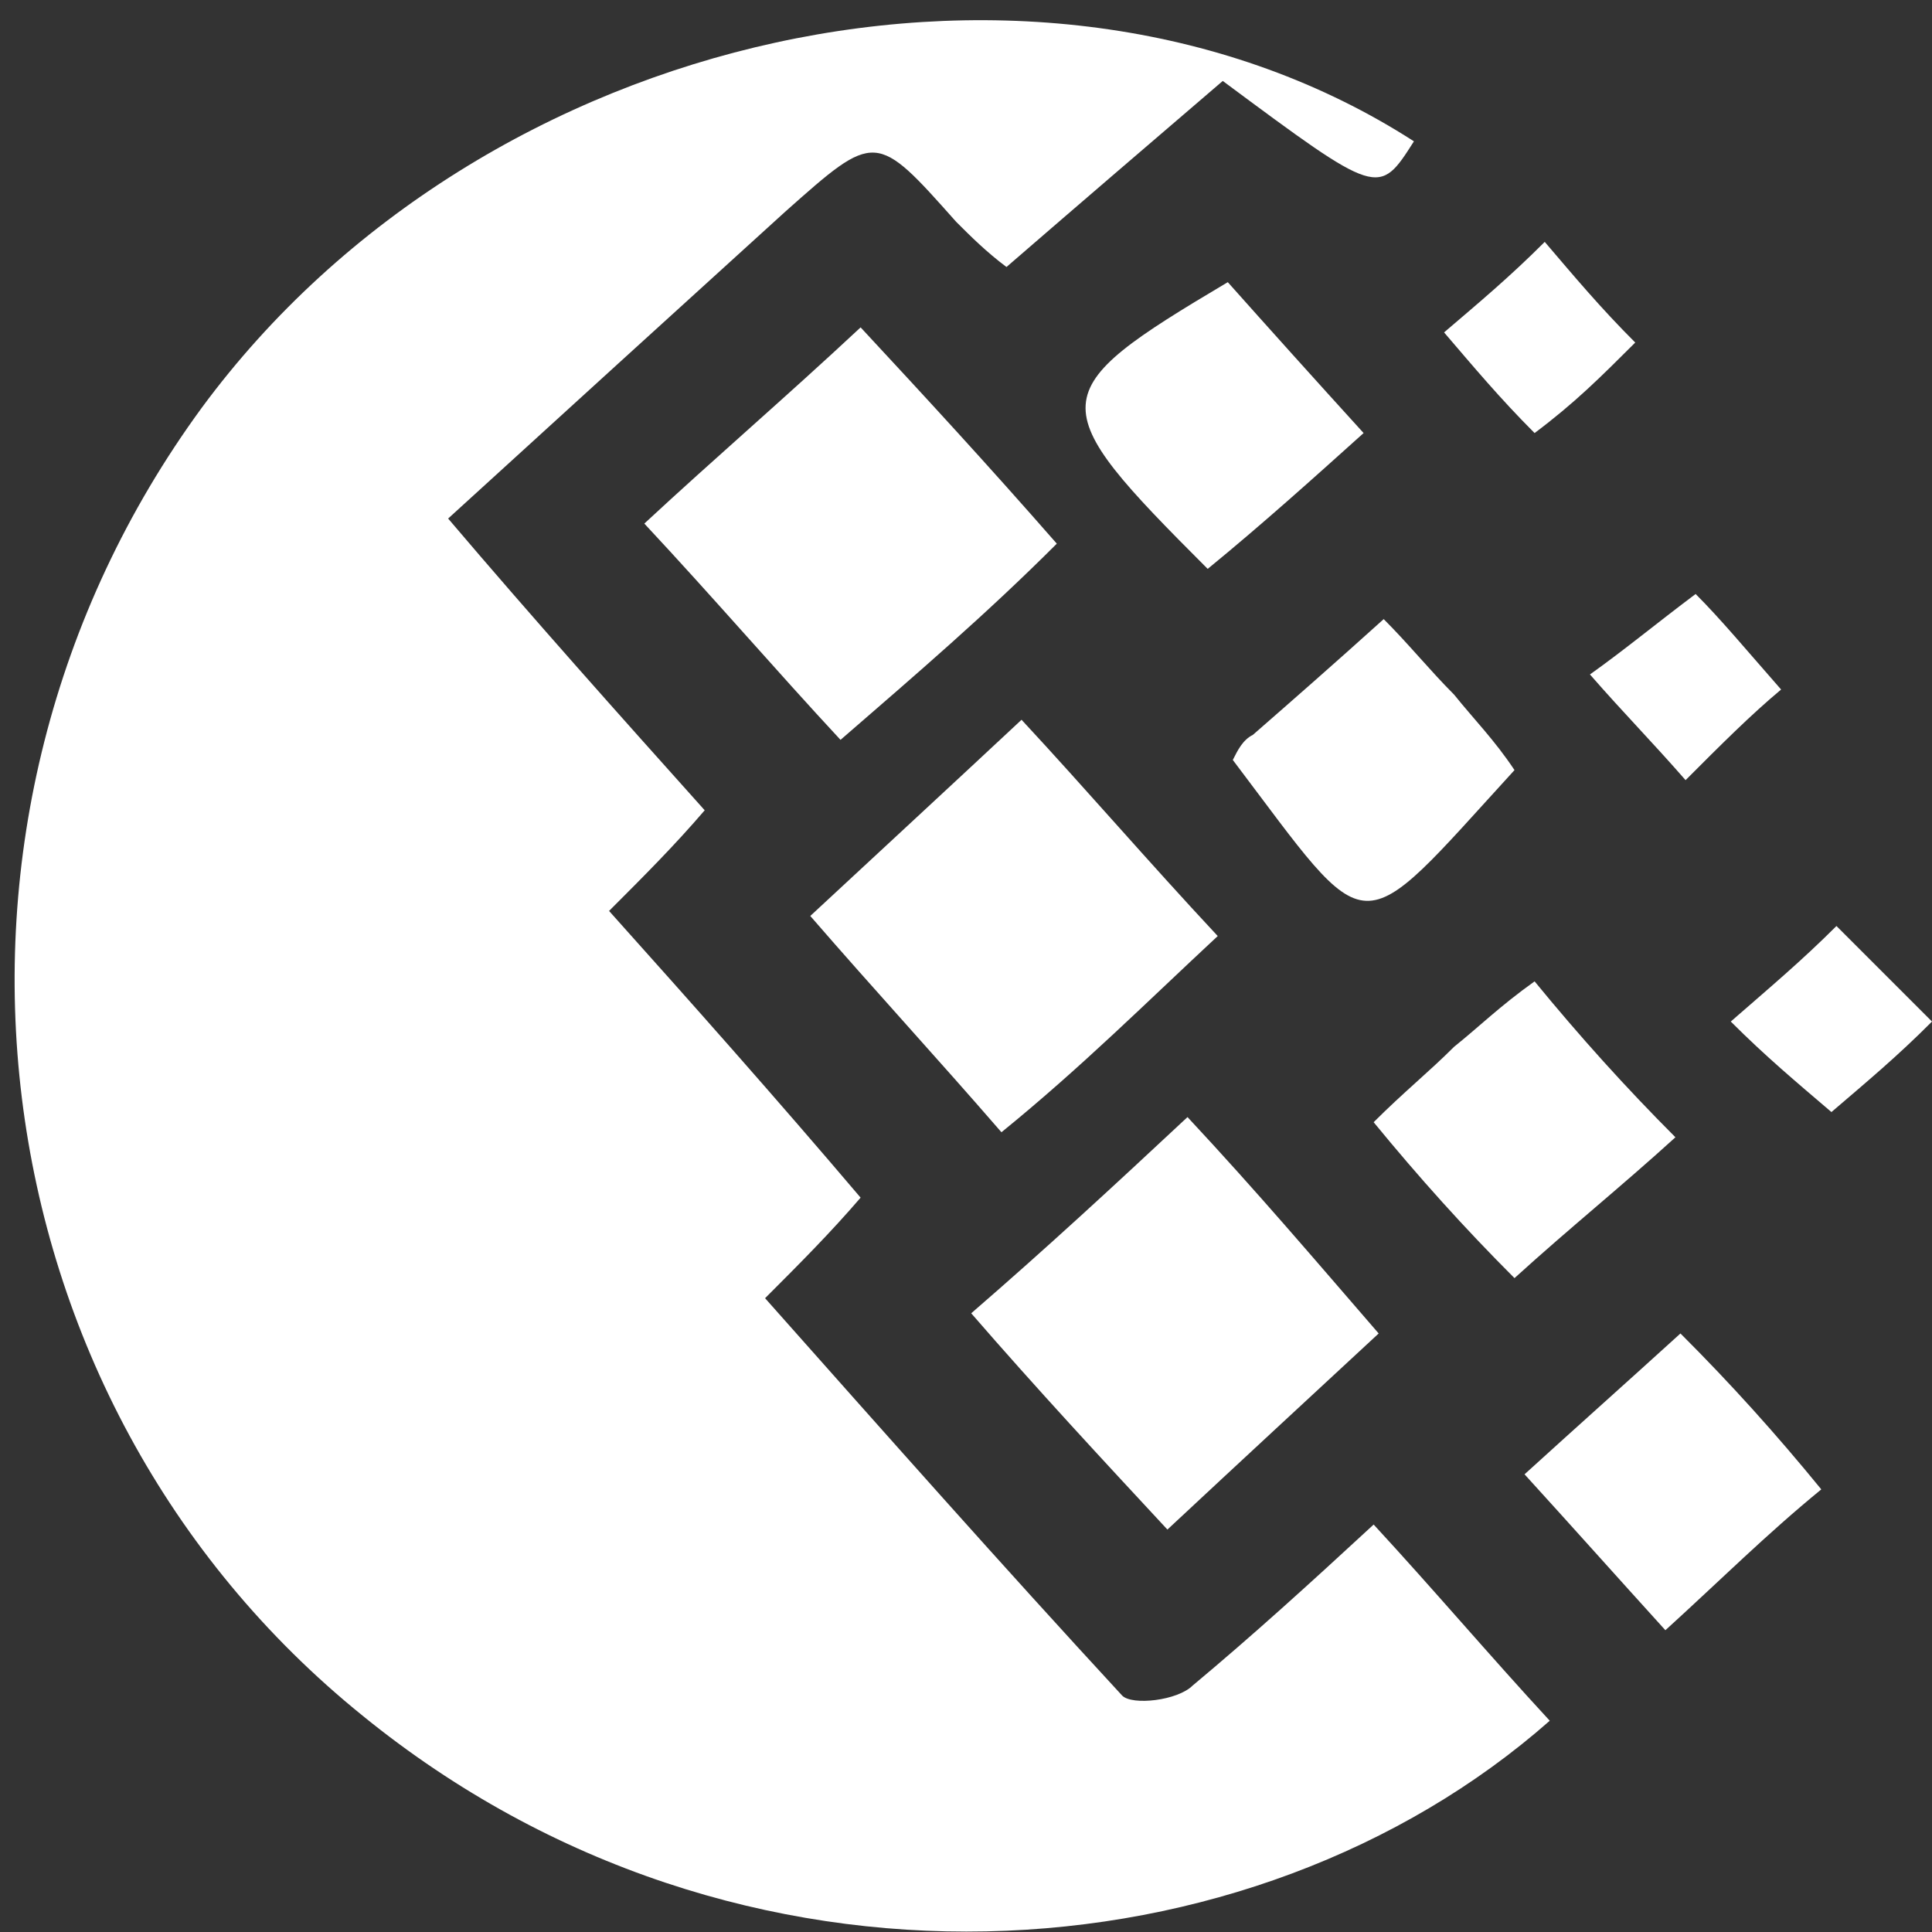 <?xml version="1.0" encoding="UTF-8"?>
<svg width="20px" height="20px" viewBox="0 0 20 20" version="1.1" xmlns="http://www.w3.org/2000/svg" xmlns:xlink="http://www.w3.org/1999/xlink">
    <rect x="0" y="0" width="20" height="20" fill="#333333" stroke="none"/>
    <!-- Generator: Sketch Beta 42 (36780) - http://www.bohemiancoding.com/sketch -->
    <title>wm copy</title>
    <desc>Created with Sketch Beta.</desc>
    <defs></defs>
    <g id="Page-1" stroke="none" stroke-width="1" fill="none" fill-rule="evenodd">
        <g id="main0" transform="translate(-54, -295)" fill="#FFFFFF">
            <g id="wm-copy" transform="translate(54, 295)">
                <g id="XMLID_260_">
                    <path d="M6.305,9.43 C7.191,10.419 8.024,11.356 8.909,12.398 C8.596,12.762 8.284,13.075 7.92,13.439 C9.169,14.845 10.367,16.199 11.617,17.553 C11.721,17.657 12.189,17.605 12.346,17.449 C12.97,16.928 13.543,16.407 14.22,15.782 C14.845,16.459 15.418,17.136 16.043,17.813 C12.97,20.521 7.659,20.937 3.754,17.761 C-0.308,14.48 -1.037,8.492 2.088,4.222 C5.004,0.265 10.836,-0.985 14.637,1.463 C14.272,2.036 14.272,2.036 12.658,0.838 C11.929,1.463 11.2,2.088 10.419,2.764 C10.211,2.608 10.054,2.452 9.898,2.296 C9.065,1.359 9.065,1.359 8.128,2.192 C6.982,3.233 5.837,4.275 4.639,5.368 C5.524,6.409 6.409,7.399 7.295,8.388 C6.982,8.753 6.67,9.065 6.305,9.43 Z" id="XMLID_271_"></path>
                    <path d="M8.388,9.482 C9.117,8.805 9.794,8.18 10.575,7.451 C11.252,8.18 11.877,8.909 12.606,9.69 C11.877,10.367 11.2,11.044 10.367,11.721 C9.69,10.94 9.065,10.263 8.388,9.482 Z" id="XMLID_270_"></path>
                    <path d="M6.67,5.42 C7.399,4.743 8.128,4.118 8.909,3.389 C9.586,4.118 10.211,4.795 10.94,5.628 C10.211,6.357 9.482,6.982 8.701,7.659 C8.024,6.93 7.399,6.201 6.67,5.42 Z" id="XMLID_269_"></path>
                    <path d="M14.272,13.804 C13.543,14.48 12.866,15.105 12.085,15.834 C11.408,15.105 10.731,14.376 10.054,13.595 C10.836,12.918 11.512,12.293 12.293,11.564 C13.022,12.346 13.595,13.022 14.272,13.804 Z" id="XMLID_268_"></path>
                    <path d="M12.71,2.921 C13.127,3.389 13.595,3.91 14.116,4.483 C13.595,4.951 13.075,5.42 12.502,5.889 C10.783,4.17 10.783,4.066 12.71,2.921 Z" id="XMLID_267_"></path>
                    <path d="M12.762,7.867 C12.814,7.763 12.866,7.659 12.97,7.607 C13.387,7.243 13.804,6.878 14.324,6.409 C14.585,6.67 14.793,6.93 15.053,7.191 C15.262,7.451 15.47,7.659 15.678,7.972 C14.012,9.794 14.22,9.794 12.762,7.867 Z" id="XMLID_266_"></path>
                    <path d="M17.24,16.876 C16.72,16.303 16.303,15.834 15.782,15.262 C16.355,14.741 16.824,14.324 17.396,13.804 C17.917,14.324 18.386,14.845 18.854,15.418 C18.282,15.886 17.813,16.355 17.24,16.876 Z" id="XMLID_265_"></path>
                    <path d="M15.053,10.836 C15.314,10.627 15.522,10.419 15.886,10.159 C16.355,10.731 16.824,11.252 17.344,11.773 C16.772,12.293 16.251,12.71 15.678,13.231 C15.157,12.71 14.689,12.189 14.22,11.617 C14.533,11.304 14.793,11.096 15.053,10.836 Z" id="XMLID_264_"></path>
                    <path d="M14.949,3.441 C15.314,3.129 15.626,2.869 15.991,2.504 C16.303,2.869 16.563,3.181 16.928,3.546 C16.563,3.91 16.303,4.17 15.886,4.483 C15.522,4.118 15.262,3.806 14.949,3.441 Z" id="XMLID_263_"></path>
                    <path d="M16.459,6.982 C16.824,6.722 17.136,6.462 17.553,6.149 C17.813,6.409 18.073,6.722 18.438,7.138 C18.125,7.399 17.813,7.711 17.449,8.076 C17.084,7.659 16.824,7.399 16.459,6.982 Z" id="XMLID_262_"></path>
                    <path d="M18.959,11.512 C18.594,11.2 18.282,10.94 17.917,10.575 C18.334,10.211 18.646,9.95 19.011,9.586 C19.323,9.898 19.636,10.211 20,10.575 C19.636,10.94 19.323,11.2 18.959,11.512 Z" id="XMLID_261_"></path>
                </g>
            </g>
        </g>
    </g>
</svg>